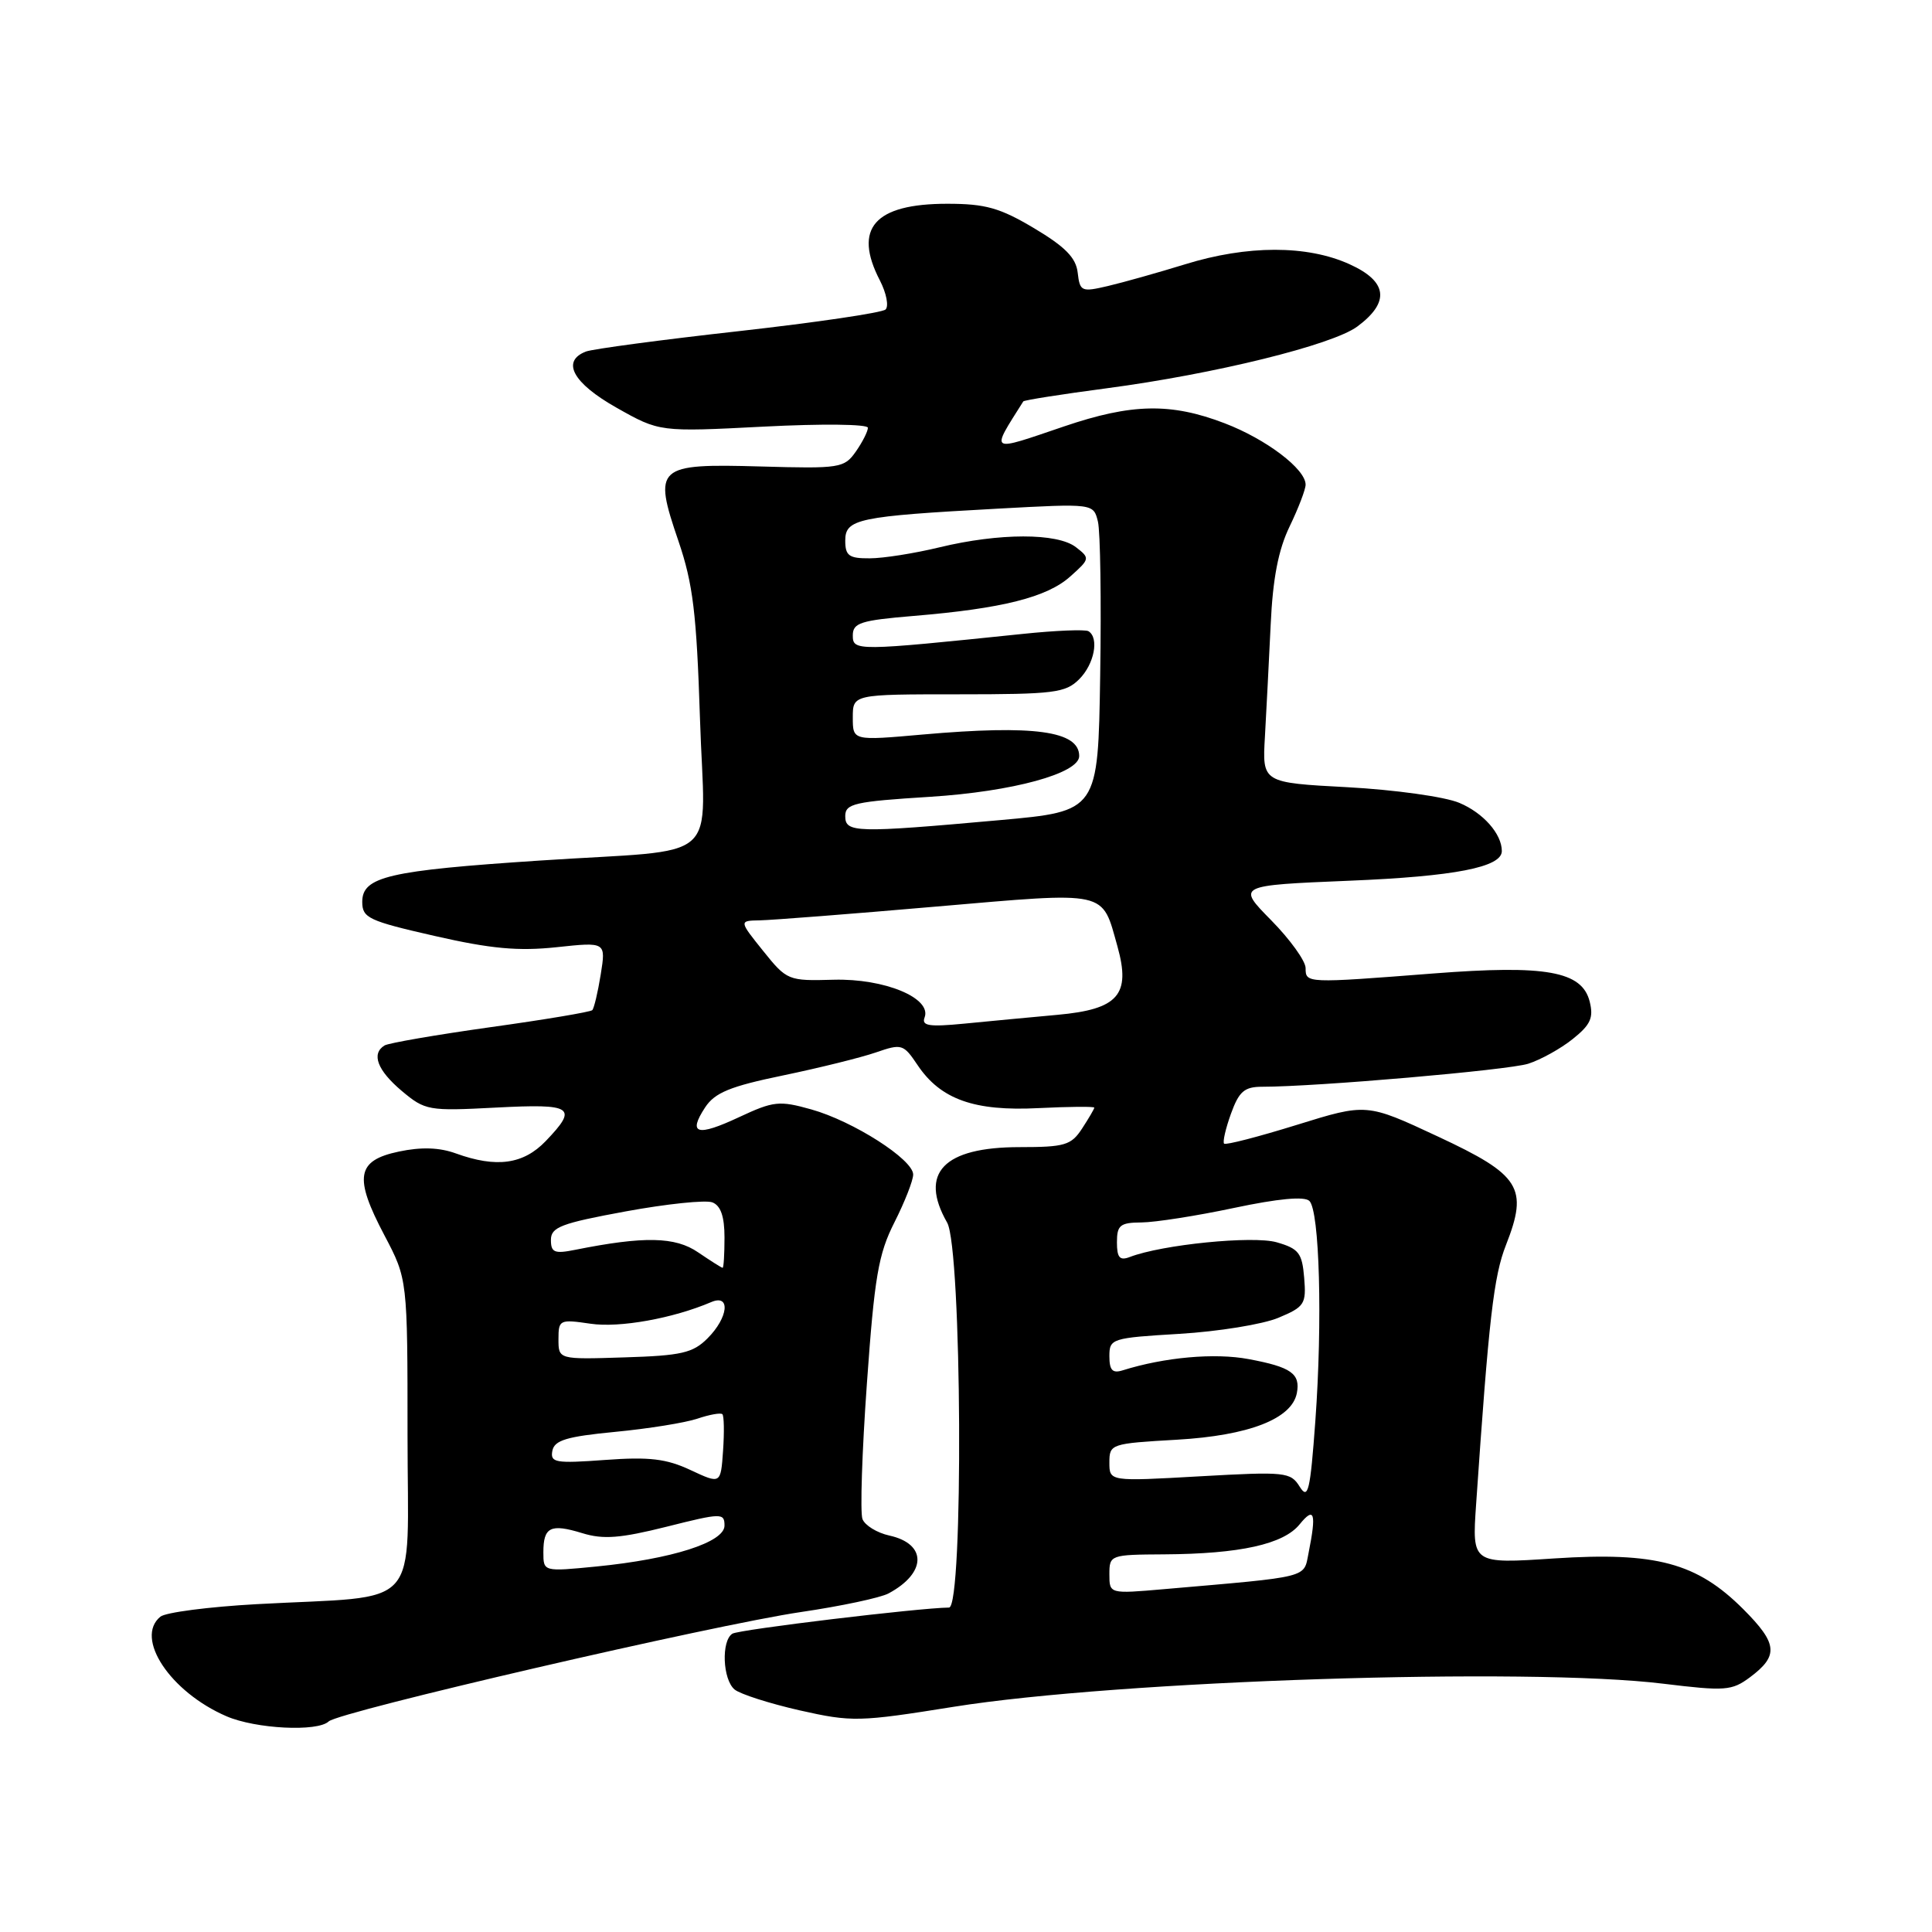 <?xml version="1.0" encoding="UTF-8" standalone="no"?>
<!DOCTYPE svg PUBLIC "-//W3C//DTD SVG 1.1//EN" "http://www.w3.org/Graphics/SVG/1.1/DTD/svg11.dtd" >
<svg xmlns="http://www.w3.org/2000/svg" xmlns:xlink="http://www.w3.org/1999/xlink" version="1.1" viewBox="0 0 256 256">
 <g >
 <path fill="currentColor"
d=" M 43.55 228.10 C 44.90 226.81 94.62 215.29 106.15 213.60 C 111.46 212.82 116.67 211.71 117.73 211.14 C 122.80 208.43 122.85 204.57 117.85 203.47 C 116.21 203.11 114.60 202.12 114.28 201.28 C 113.96 200.44 114.22 192.35 114.87 183.30 C 115.87 169.19 116.39 166.16 118.52 161.96 C 119.88 159.27 121.00 156.42 121.00 155.63 C 121.00 153.64 113.04 148.55 107.49 147.00 C 103.26 145.81 102.49 145.90 97.95 148.02 C 92.36 150.64 91.11 150.28 93.43 146.74 C 94.72 144.78 96.74 143.95 103.76 142.50 C 108.57 141.50 114.10 140.13 116.07 139.45 C 119.48 138.27 119.71 138.34 121.57 141.11 C 124.62 145.67 129.08 147.27 137.62 146.83 C 141.68 146.63 145.00 146.60 145.00 146.77 C 145.00 146.93 144.27 148.18 143.38 149.54 C 141.94 151.75 141.09 152.00 135.11 152.00 C 125.03 152.00 121.74 155.42 125.50 162.00 C 127.46 165.43 127.69 212.99 125.75 213.01 C 121.80 213.05 97.94 215.92 97.05 216.47 C 95.55 217.40 95.75 222.55 97.34 223.87 C 98.08 224.48 101.96 225.72 105.95 226.63 C 112.90 228.19 113.80 228.17 126.36 226.16 C 148.16 222.67 202.46 220.90 220.39 223.10 C 228.61 224.10 229.47 224.04 231.89 222.24 C 235.71 219.38 235.55 217.79 230.99 213.22 C 224.85 207.08 219.42 205.62 205.95 206.50 C 195.05 207.22 195.05 207.22 195.59 199.36 C 197.28 174.69 197.92 169.11 199.55 164.97 C 202.53 157.38 201.48 155.70 190.52 150.59 C 181.08 146.18 181.08 146.18 171.84 149.05 C 166.75 150.63 162.42 151.75 162.20 151.54 C 161.99 151.32 162.40 149.54 163.11 147.57 C 164.18 144.61 164.89 144.00 167.26 144.00 C 174.44 144.00 199.81 141.80 202.50 140.95 C 204.15 140.42 206.81 138.95 208.40 137.67 C 210.76 135.79 211.18 134.85 210.64 132.71 C 209.63 128.69 204.86 127.83 189.93 128.99 C 173.08 130.30 173.00 130.30 173.00 128.28 C 173.00 127.34 170.95 124.49 168.44 121.94 C 163.89 117.32 163.89 117.32 178.80 116.70 C 192.74 116.13 199.00 114.91 199.00 112.77 C 199.00 110.50 196.54 107.71 193.36 106.38 C 191.44 105.57 184.79 104.65 178.56 104.31 C 167.25 103.71 167.25 103.71 167.61 97.60 C 167.80 94.25 168.14 87.59 168.37 82.80 C 168.65 76.64 169.39 72.83 170.89 69.74 C 172.05 67.33 173.00 64.85 173.00 64.22 C 173.00 62.15 167.78 58.19 162.26 56.08 C 155.13 53.35 149.95 53.46 141.00 56.50 C 130.94 59.92 131.23 60.10 135.59 53.19 C 135.70 53.02 140.67 52.24 146.64 51.45 C 160.94 49.56 176.57 45.71 179.86 43.26 C 184.21 40.03 183.87 37.29 178.82 35.01 C 173.21 32.46 165.28 32.46 157.00 35.03 C 153.43 36.13 148.84 37.42 146.80 37.90 C 143.30 38.72 143.09 38.63 142.80 36.13 C 142.58 34.16 141.15 32.70 137.04 30.25 C 132.49 27.54 130.58 27.00 125.52 27.00 C 115.87 27.00 113.01 30.25 116.59 37.16 C 117.46 38.85 117.79 40.58 117.34 41.01 C 116.88 41.44 108.13 42.73 97.89 43.88 C 87.66 45.02 78.55 46.24 77.64 46.58 C 74.33 47.86 75.91 50.76 81.69 54.02 C 87.39 57.24 87.39 57.24 101.19 56.53 C 108.91 56.13 115.00 56.20 115.00 56.68 C 115.00 57.16 114.28 58.58 113.40 59.84 C 111.87 62.02 111.30 62.11 100.78 61.81 C 86.95 61.42 86.52 61.81 89.90 71.70 C 91.83 77.37 92.30 81.27 92.75 95.20 C 93.37 114.88 96.18 112.39 71.50 114.03 C 51.49 115.35 48.00 116.16 48.00 119.50 C 48.00 121.63 48.82 122.02 57.60 124.02 C 65.04 125.72 68.68 126.05 73.75 125.51 C 80.29 124.81 80.29 124.81 79.60 129.12 C 79.22 131.49 78.71 133.62 78.48 133.85 C 78.24 134.09 72.17 135.11 64.97 136.11 C 57.78 137.12 51.47 138.21 50.95 138.53 C 49.17 139.63 50.00 141.82 53.22 144.54 C 56.34 147.16 56.76 147.23 65.72 146.76 C 75.95 146.23 76.63 146.69 72.31 151.20 C 69.35 154.28 65.79 154.78 60.42 152.84 C 58.23 152.04 55.82 151.96 52.85 152.59 C 47.24 153.77 46.86 155.96 50.94 163.69 C 54.00 169.50 54.00 169.50 54.00 190.19 C 54.00 213.88 56.27 211.34 34.00 212.56 C 27.68 212.91 21.94 213.65 21.25 214.22 C 17.81 217.04 22.55 224.19 30.00 227.41 C 33.88 229.09 42.07 229.50 43.55 228.10 Z  M 147.00 208.60 C 147.00 206.04 147.12 206.00 154.25 205.96 C 164.30 205.90 170.08 204.62 172.21 201.98 C 174.17 199.57 174.45 200.48 173.39 205.79 C 172.72 209.13 173.75 208.88 154.25 210.57 C 147.00 211.20 147.00 211.20 147.00 208.60 Z  M 72.00 205.69 C 72.00 202.33 72.94 201.86 77.15 203.15 C 79.93 204.01 82.20 203.83 88.32 202.30 C 95.62 200.46 96.00 200.46 96.00 202.15 C 96.00 204.36 89.05 206.58 79.03 207.57 C 72.00 208.26 72.00 208.26 72.00 205.69 Z  M 172.22 197.00 C 171.01 195.05 170.35 194.98 158.97 195.62 C 147.00 196.30 147.00 196.30 147.00 193.79 C 147.00 191.33 147.20 191.27 155.94 190.77 C 165.48 190.22 171.18 188.01 171.84 184.59 C 172.33 182.02 171.09 181.14 165.46 180.09 C 160.96 179.24 154.30 179.84 148.75 181.58 C 147.41 182.00 147.00 181.56 147.00 179.71 C 147.00 177.37 147.28 177.28 156.31 176.74 C 161.44 176.43 167.31 175.48 169.38 174.62 C 172.87 173.16 173.10 172.79 172.81 169.31 C 172.54 166.03 172.09 165.45 169.17 164.61 C 166.01 163.71 153.99 164.91 149.70 166.56 C 148.37 167.07 148.00 166.65 148.00 164.61 C 148.00 162.34 148.42 162.00 151.25 161.98 C 153.04 161.97 158.55 161.11 163.50 160.06 C 169.35 158.82 172.85 158.49 173.50 159.13 C 174.85 160.44 175.25 175.11 174.29 188.28 C 173.61 197.60 173.33 198.77 172.22 197.00 Z  M 91.50 194.79 C 88.30 193.29 86.04 193.02 80.18 193.45 C 73.59 193.93 72.89 193.81 73.19 192.24 C 73.46 190.84 75.08 190.35 81.51 189.73 C 85.91 189.31 90.81 188.52 92.41 187.98 C 94.01 187.44 95.50 187.17 95.72 187.39 C 95.94 187.61 95.98 189.78 95.81 192.22 C 95.50 196.66 95.50 196.66 91.50 194.79 Z  M 74.00 177.45 C 74.00 174.87 74.15 174.80 78.25 175.40 C 82.10 175.97 89.17 174.70 94.25 172.53 C 96.84 171.43 96.51 174.58 93.75 177.34 C 91.81 179.28 90.28 179.63 82.75 179.86 C 74.00 180.14 74.00 180.14 74.00 177.45 Z  M 92.50 165.94 C 89.47 163.86 85.35 163.78 76.20 165.61 C 73.47 166.16 73.00 165.96 73.00 164.29 C 73.00 162.60 74.36 162.09 82.89 160.52 C 88.33 159.52 93.51 158.98 94.39 159.32 C 95.50 159.75 96.00 161.19 96.00 163.97 C 96.00 166.19 95.89 168.00 95.75 167.99 C 95.61 167.99 94.15 167.06 92.50 165.94 Z  M 122.51 134.83 C 123.50 132.25 117.20 129.64 110.47 129.82 C 104.43 129.99 104.27 129.92 101.12 126.00 C 97.91 122.00 97.91 122.00 100.70 121.95 C 102.24 121.92 112.72 121.11 124.00 120.13 C 147.04 118.15 145.96 117.91 148.07 125.41 C 149.86 131.82 148.18 133.74 140.12 134.47 C 136.48 134.80 130.91 135.33 127.74 135.64 C 123.12 136.09 122.09 135.93 122.51 134.83 Z  M 112.00 108.14 C 112.00 106.48 113.21 106.21 123.25 105.58 C 134.18 104.89 143.00 102.48 143.00 100.18 C 143.00 96.85 137.01 96.03 122.25 97.33 C 113.00 98.15 113.00 98.15 113.00 95.08 C 113.00 92.00 113.00 92.00 127.00 92.00 C 139.67 92.00 141.19 91.81 143.00 90.00 C 145.00 88.00 145.67 84.53 144.23 83.64 C 143.81 83.38 139.87 83.54 135.48 84.00 C 113.47 86.28 113.00 86.28 113.00 84.20 C 113.00 82.53 114.02 82.20 121.10 81.61 C 132.79 80.64 138.74 79.14 141.80 76.40 C 144.44 74.05 144.45 73.96 142.56 72.50 C 140.10 70.60 132.41 70.61 124.50 72.52 C 121.20 73.32 117.04 73.98 115.25 73.98 C 112.49 74.00 112.00 73.64 112.00 71.63 C 112.00 68.76 113.69 68.41 132.20 67.40 C 144.89 66.71 144.89 66.71 145.48 69.11 C 145.80 70.42 145.94 79.60 145.78 89.50 C 145.50 107.50 145.50 107.50 132.50 108.67 C 113.35 110.39 112.00 110.35 112.00 108.14 Z "/>
</g>
</svg>